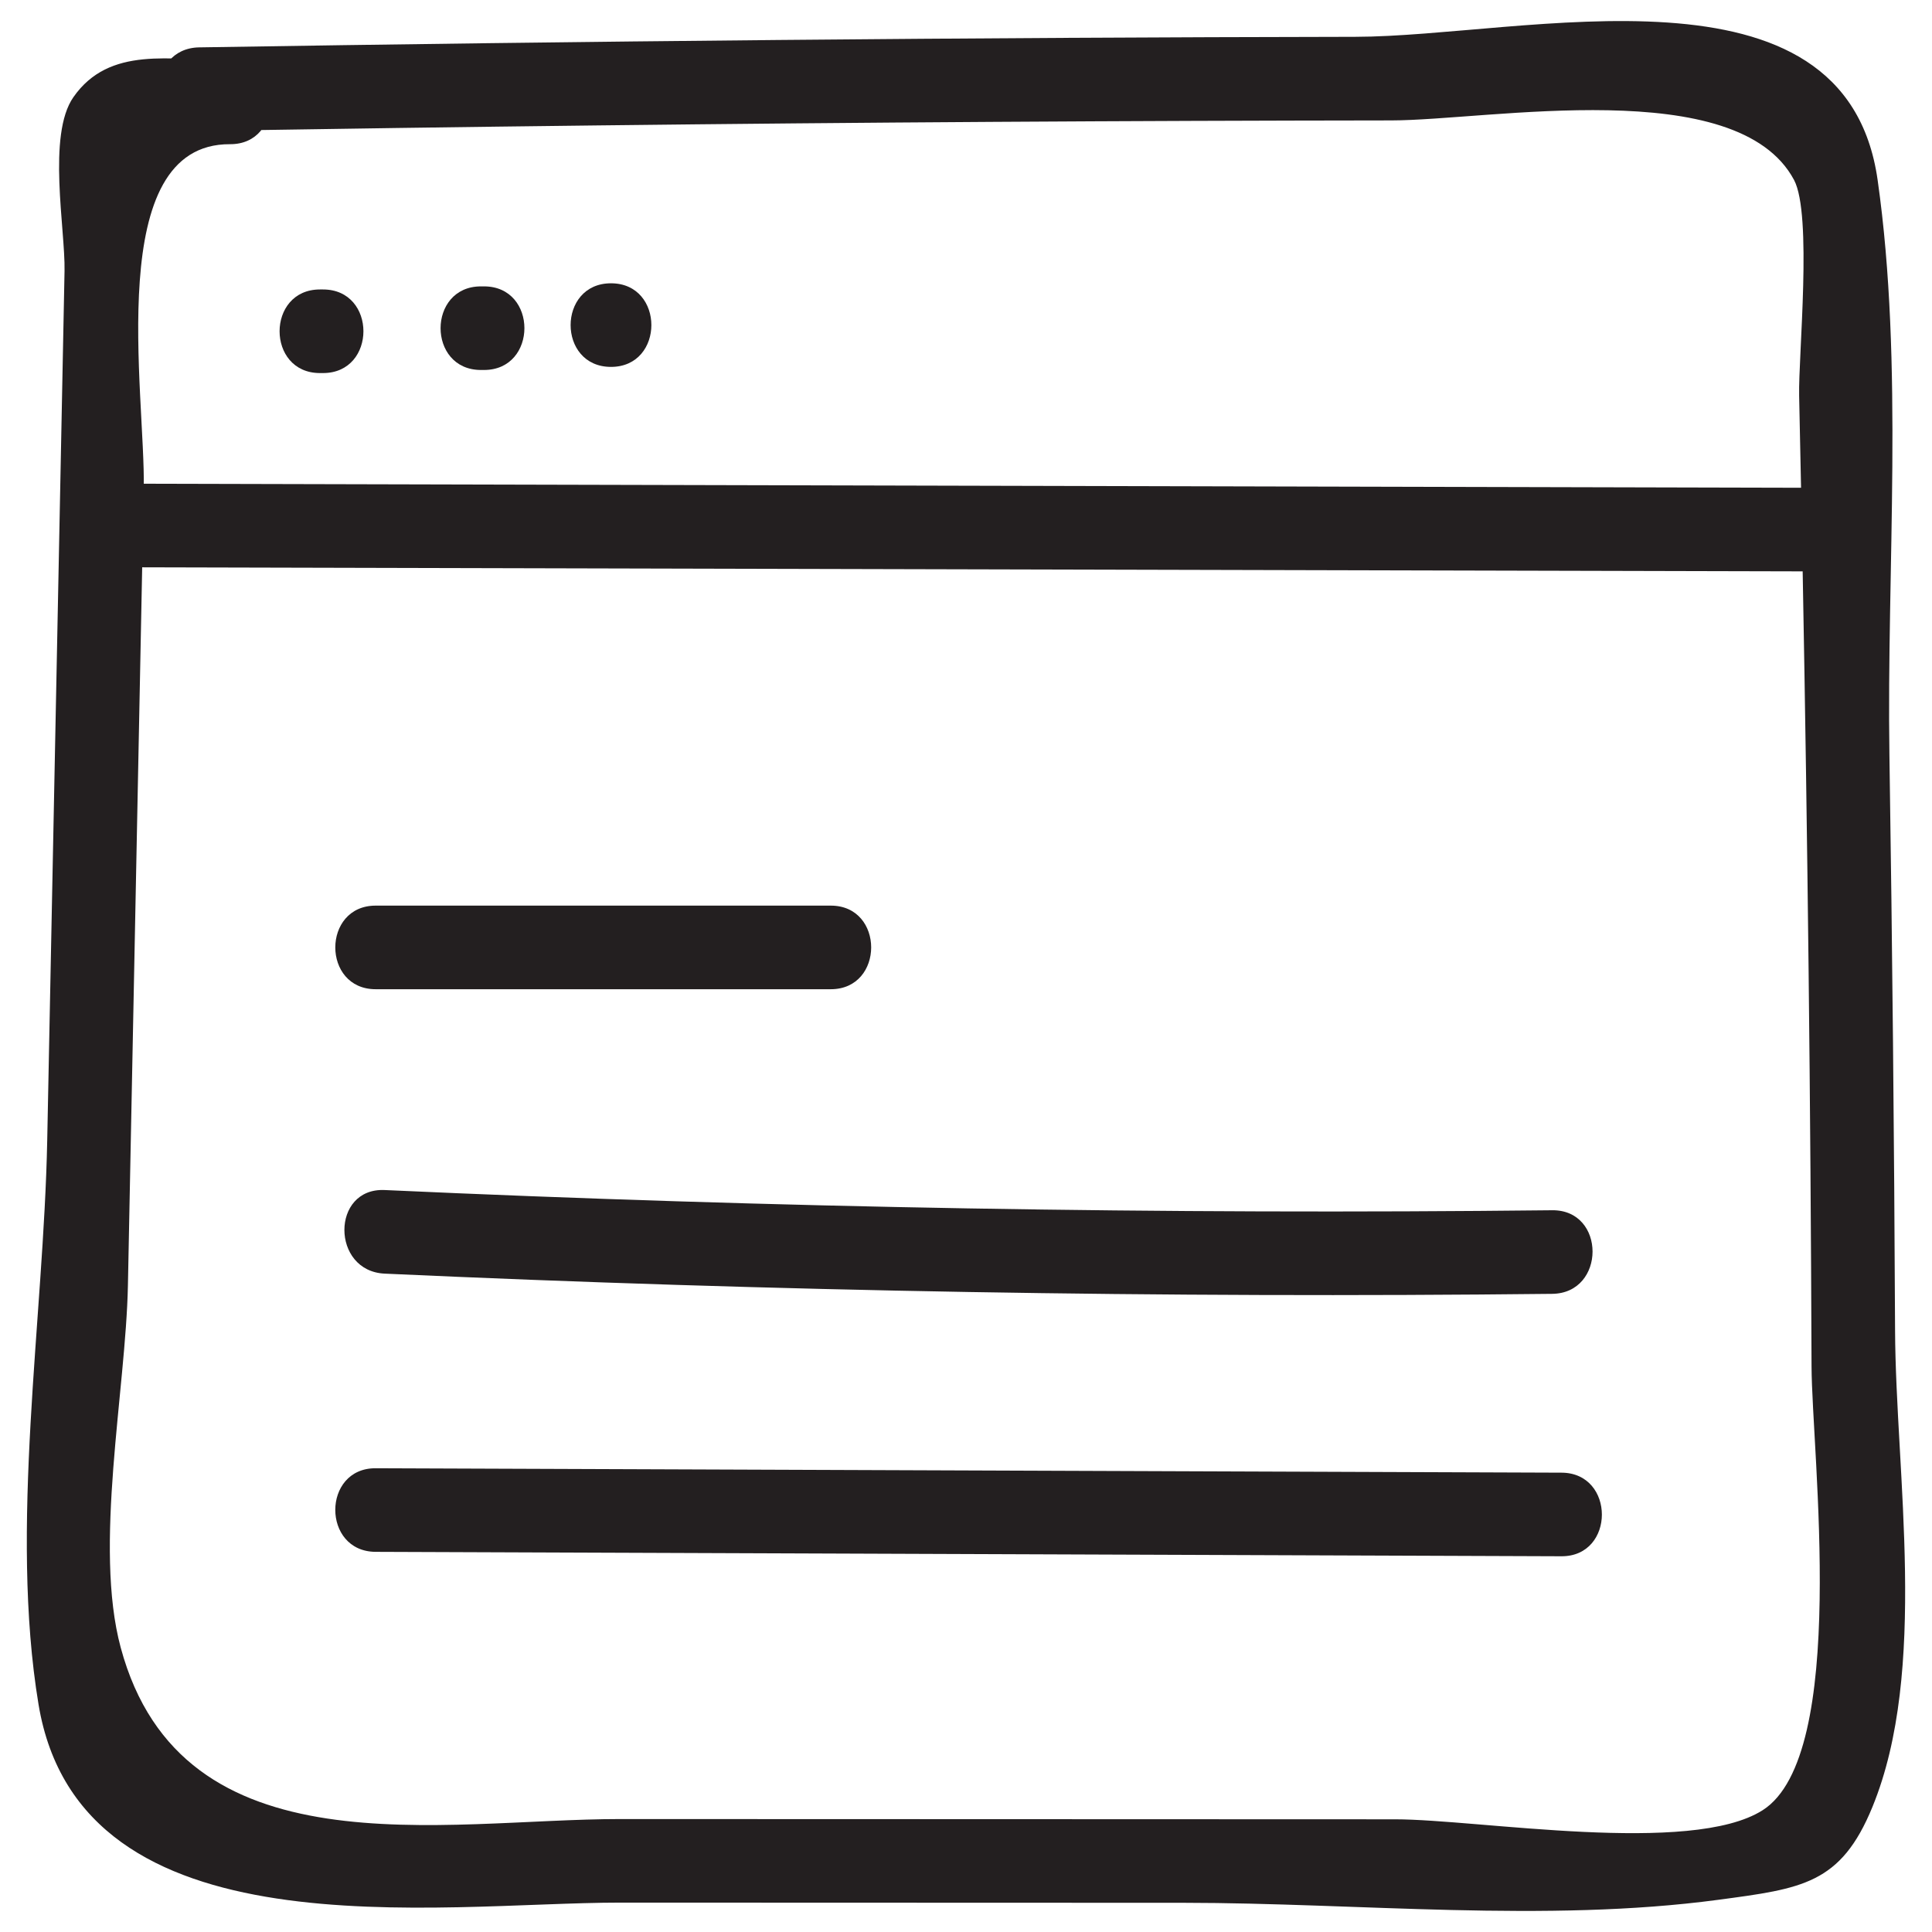 <?xml version="1.0" ?><svg id="Layer_1" style="enable-background:new 0 0 52 52;" version="1.1" viewBox="0 0 52 52" xml:space="preserve" xmlns="http://www.w3.org/2000/svg" xmlns:xlink="http://www.w3.org/1999/xlink"><style type="text/css">
	.st0{fill:#231F20;}
</style><g><g><path class="st0" d="M5.362,3.525C12.492,3.41,19.621,3.324,26.752,3.28    c3.565-0.022,7.13-0.035,10.695-0.039c2.648-0.003,9.31-1.259,10.839,1.601    c0.497,0.929,0.115,4.739,0.138,5.806c0.035,1.613,0.067,3.226,0.097,4.839    c0.066,3.548,0.118,7.097,0.158,10.646c0.04,3.549,0.066,7.098,0.079,10.647    c0.009,2.337,1.01,10.463-1.316,11.942c-1.931,1.228-7.639,0.246-9.893,0.245    c-3.791-0.001-7.582-0.003-11.373-0.004c-3.159-0.001-6.318-0.002-9.478-0.003    c-4.773-0.002-11.8,1.502-13.449-4.615c-0.734-2.723,0.137-6.913,0.194-9.75    c0.071-3.575,0.142-7.15,0.213-10.725s0.142-7.15,0.213-10.725    c0.05-2.533-1.109-9.283,2.323-9.264c1.448,0.008,1.45-2.242,0-2.25    C4.605,1.621,2.946,1.223,1.975,2.616c-0.71,1.018-0.216,3.552-0.238,4.677    c-0.052,2.6-0.103,5.2-0.155,7.8C1.478,20.294,1.375,25.494,1.271,30.694    c-0.096,4.817-1.022,10.428-0.234,15.18c1.13,6.818,10.728,5.334,15.662,5.335    c5.055,0.002,10.11,0.004,15.164,0.005c4.689,0.002,9.736,0.542,14.388-0.081    c2.252-0.302,3.294-0.421,4.145-2.497c1.509-3.681,0.627-8.973,0.61-12.826    c-0.023-5.162-0.074-10.324-0.152-15.486C50.777,15.29,51.246,9.824,50.536,4.841    c-0.876-6.151-9.511-3.857-14.062-3.85C26.103,1.008,15.732,1.107,5.362,1.275    C3.916,1.298,3.911,3.548,5.362,3.525L5.362,3.525z"/></g><g><path class="st0" d="M2.945,15.267c15.583,0.038,31.167,0.076,46.75,0.114    c1.448,0.004,1.45-2.246,0-2.25c-15.583-0.038-31.167-0.076-46.75-0.114    C1.497,13.014,1.495,15.264,2.945,15.267L2.945,15.267z"/></g><g><path class="st0" d="M16.445,9.875c1.448,0,1.45-2.25,0-2.25    C14.997,7.625,14.995,9.875,16.445,9.875L16.445,9.875z"/></g><g><path class="st0" d="M13.028,7.708c-0.028,0-0.056,0-0.083,0c-1.448-0-1.45,2.25,0,2.25    c0.028,0,0.056,0,0.083,0C14.476,9.958,14.478,7.708,13.028,7.708L13.028,7.708z"/></g><g><path class="st0" d="M8.695,7.791c-0.028,0-0.056,0-0.083,0    c-1.448,0-1.45,2.25,0,2.25c0.028,0,0.056,0,0.083-0    C10.143,10.041,10.145,7.791,8.695,7.791L8.695,7.791z"/></g><g><path class="st0" d="M10.111,26.625c4.083,0,8.167,0,12.25,0c1.448,0,1.45-2.25,0-2.25    c-4.083,0-8.167,0-12.25,0C8.664,24.375,8.661,26.625,10.111,26.625L10.111,26.625z"/></g><g><path class="st0" d="M10.354,34.28c10.47,0.478,20.943,0.659,31.423,0.544    c1.447-0.016,1.451-2.266,0-2.25c-10.48,0.115-20.953-0.066-31.423-0.544    C8.906,31.964,8.91,34.214,10.354,34.28L10.354,34.28z"/></g><g><path class="st0" d="M10.111,41.768c10.639,0.04,21.278,0.08,31.917,0.119    c1.448,0.005,1.45-2.245,0-2.25c-10.639-0.04-21.278-0.08-31.917-0.119    C8.663,39.512,8.661,41.762,10.111,41.768L10.111,41.768z"/></g></g></svg>